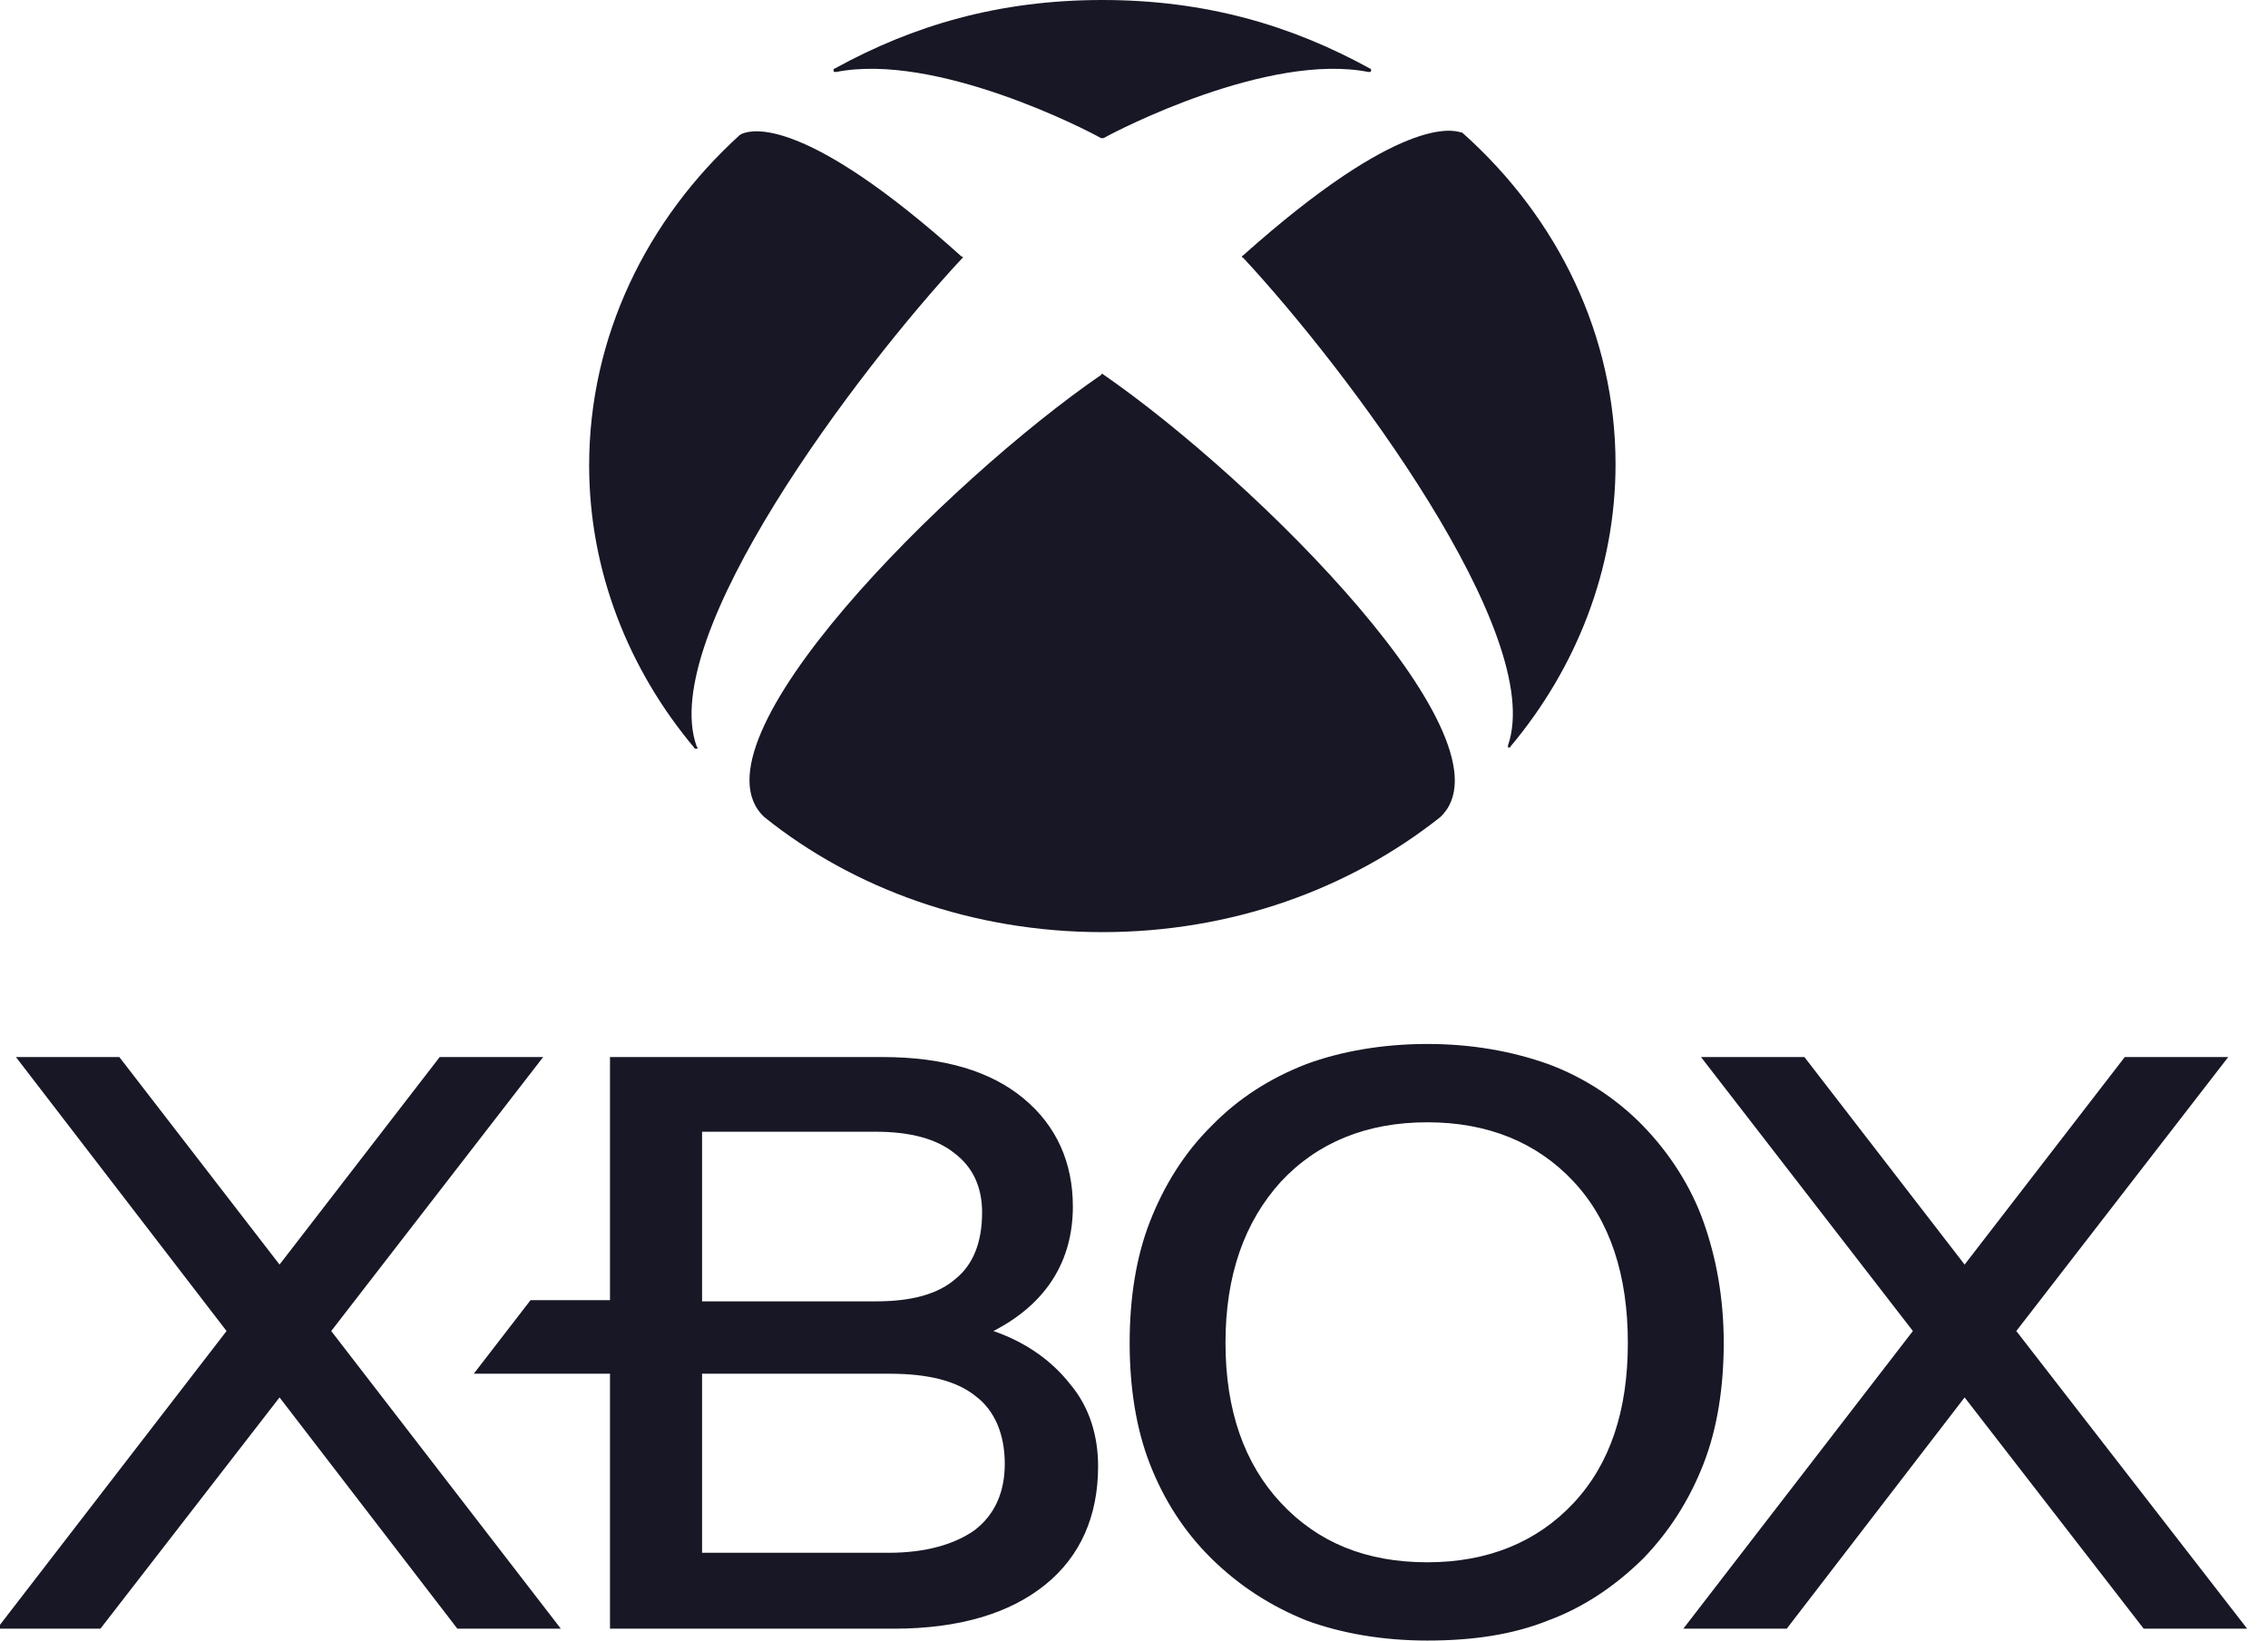 <?xml version="1.0" encoding="UTF-8"?>
<svg width="47px" height="34px" viewBox="0 0 47 34" version="1.1" xmlns="http://www.w3.org/2000/svg" xmlns:xlink="http://www.w3.org/1999/xlink">
    <title>XBox@3x</title>
    <g id="High-Fidelity-" stroke="none" stroke-width="1" fill="none" fill-rule="evenodd">
        <g id="Icons---Dark" transform="translate(-156, -517)" fill="#171725" fill-rule="nonzero">
            <g id="Group" transform="translate(131.253, 517)">
                <g id="Group" transform="translate(24.685, -0)">
                    <path d="M11.684,33.754 L9.54,33.754 L5.855,28.961 L2.143,33.754 L0,33.754 L4.757,27.585 L0.392,21.907 L2.535,21.907 L5.855,26.208 L9.174,21.907 L11.318,21.907 L6.926,27.585 L11.684,33.754 Z M22.818,30.387 C22.818,31.419 22.452,32.255 21.72,32.845 C20.989,33.435 19.943,33.754 18.584,33.754 L12.703,33.754 L12.703,28.47 L9.88,28.47 L11.056,26.946 L12.703,26.946 L12.703,21.907 L18.349,21.907 C19.629,21.907 20.597,22.202 21.276,22.767 C21.956,23.332 22.295,24.094 22.295,25.004 C22.295,26.134 21.747,27.019 20.649,27.585 C21.355,27.83 21.877,28.224 22.243,28.691 C22.635,29.158 22.818,29.748 22.818,30.387 Z M14.611,26.97 L18.218,26.97 C18.95,26.97 19.499,26.823 19.865,26.503 C20.231,26.208 20.414,25.741 20.414,25.127 C20.414,24.611 20.231,24.193 19.839,23.898 C19.473,23.603 18.924,23.455 18.218,23.455 L14.611,23.455 L14.611,26.97 L14.611,26.97 Z M20.884,30.338 C20.884,29.723 20.675,29.232 20.283,28.937 C19.891,28.617 19.29,28.47 18.506,28.47 L14.611,28.47 L14.611,32.181 L18.479,32.181 C19.237,32.181 19.839,32.009 20.257,31.714 C20.675,31.395 20.884,30.928 20.884,30.338 L20.884,30.338 Z M35.783,27.83 C35.783,28.74 35.652,29.6 35.364,30.338 C35.077,31.075 34.659,31.739 34.11,32.304 C33.535,32.869 32.881,33.312 32.149,33.582 C31.418,33.877 30.581,34 29.64,34 C28.725,34 27.863,33.853 27.131,33.582 C26.399,33.287 25.746,32.869 25.171,32.304 C24.596,31.739 24.177,31.075 23.89,30.338 C23.602,29.6 23.472,28.74 23.472,27.83 C23.472,26.921 23.602,26.061 23.89,25.323 C24.177,24.586 24.596,23.898 25.171,23.332 C25.72,22.767 26.373,22.349 27.131,22.054 C27.863,21.784 28.725,21.636 29.64,21.636 C30.555,21.636 31.391,21.784 32.149,22.054 C32.881,22.325 33.561,22.767 34.11,23.332 C34.659,23.898 35.103,24.586 35.364,25.323 C35.626,26.061 35.783,26.896 35.783,27.83 Z M25.458,27.83 C25.458,29.232 25.85,30.338 26.608,31.149 C27.366,31.96 28.359,32.378 29.64,32.378 C30.895,32.378 31.914,31.96 32.672,31.149 C33.43,30.338 33.796,29.232 33.796,27.83 C33.796,26.429 33.43,25.299 32.672,24.488 C31.914,23.676 30.895,23.259 29.64,23.259 C28.386,23.259 27.366,23.676 26.608,24.488 C25.85,25.323 25.458,26.429 25.458,27.83 Z M41.846,27.585 L46.238,21.907 L44.094,21.907 L40.775,26.208 L37.455,21.907 L35.312,21.907 L39.703,27.585 L34.946,33.754 L37.089,33.754 L40.775,28.961 L44.486,33.754 L46.63,33.754 L41.846,27.585 Z" id="Shape"></path>
                    <path d="M22.906,7.747 C22.906,7.747 22.932,7.747 22.906,7.747 C26.115,9.96 31.552,15.397 29.907,16.936 C28.024,18.428 25.584,19.318 22.906,19.318 C20.227,19.318 17.761,18.428 15.904,16.936 C14.234,15.397 19.697,9.96 22.879,7.771 C22.879,7.747 22.906,7.747 22.906,7.747 Z M28.449,1.419 C26.831,0.529 25.054,0 22.906,0 C20.758,0 18.981,0.529 17.363,1.419 C17.336,1.419 17.336,1.443 17.336,1.468 C17.336,1.492 17.363,1.492 17.389,1.492 C19.458,1.083 22.588,2.694 22.879,2.863 L22.906,2.863 L22.932,2.863 C23.224,2.694 26.354,1.083 28.422,1.492 C28.449,1.492 28.475,1.492 28.475,1.468 C28.475,1.443 28.475,1.419 28.449,1.419 L28.449,1.419 Z M15.453,2.767 C15.427,2.767 15.427,2.791 15.4,2.791 C13.464,4.547 12.271,6.977 12.271,9.647 C12.271,11.836 13.093,13.881 14.446,15.493 C14.446,15.517 14.472,15.517 14.499,15.517 C14.525,15.517 14.525,15.493 14.499,15.469 C13.677,13.184 17.84,7.674 19.989,5.365 L20.015,5.341 C20.015,5.317 20.015,5.317 19.989,5.317 C16.726,2.382 15.639,2.694 15.453,2.767 Z M25.823,5.293 L25.797,5.317 C25.797,5.317 25.797,5.341 25.823,5.341 C27.971,7.65 32.109,13.159 31.313,15.445 L31.313,15.493 C31.339,15.493 31.366,15.493 31.366,15.469 C32.719,13.857 33.541,11.812 33.541,9.623 C33.541,6.953 32.347,4.523 30.385,2.767 C30.358,2.743 30.358,2.743 30.332,2.743 C30.173,2.694 29.085,2.382 25.823,5.293 Z" id="Shape"></path>
                </g>
            </g>
        </g>
    </g>
</svg>